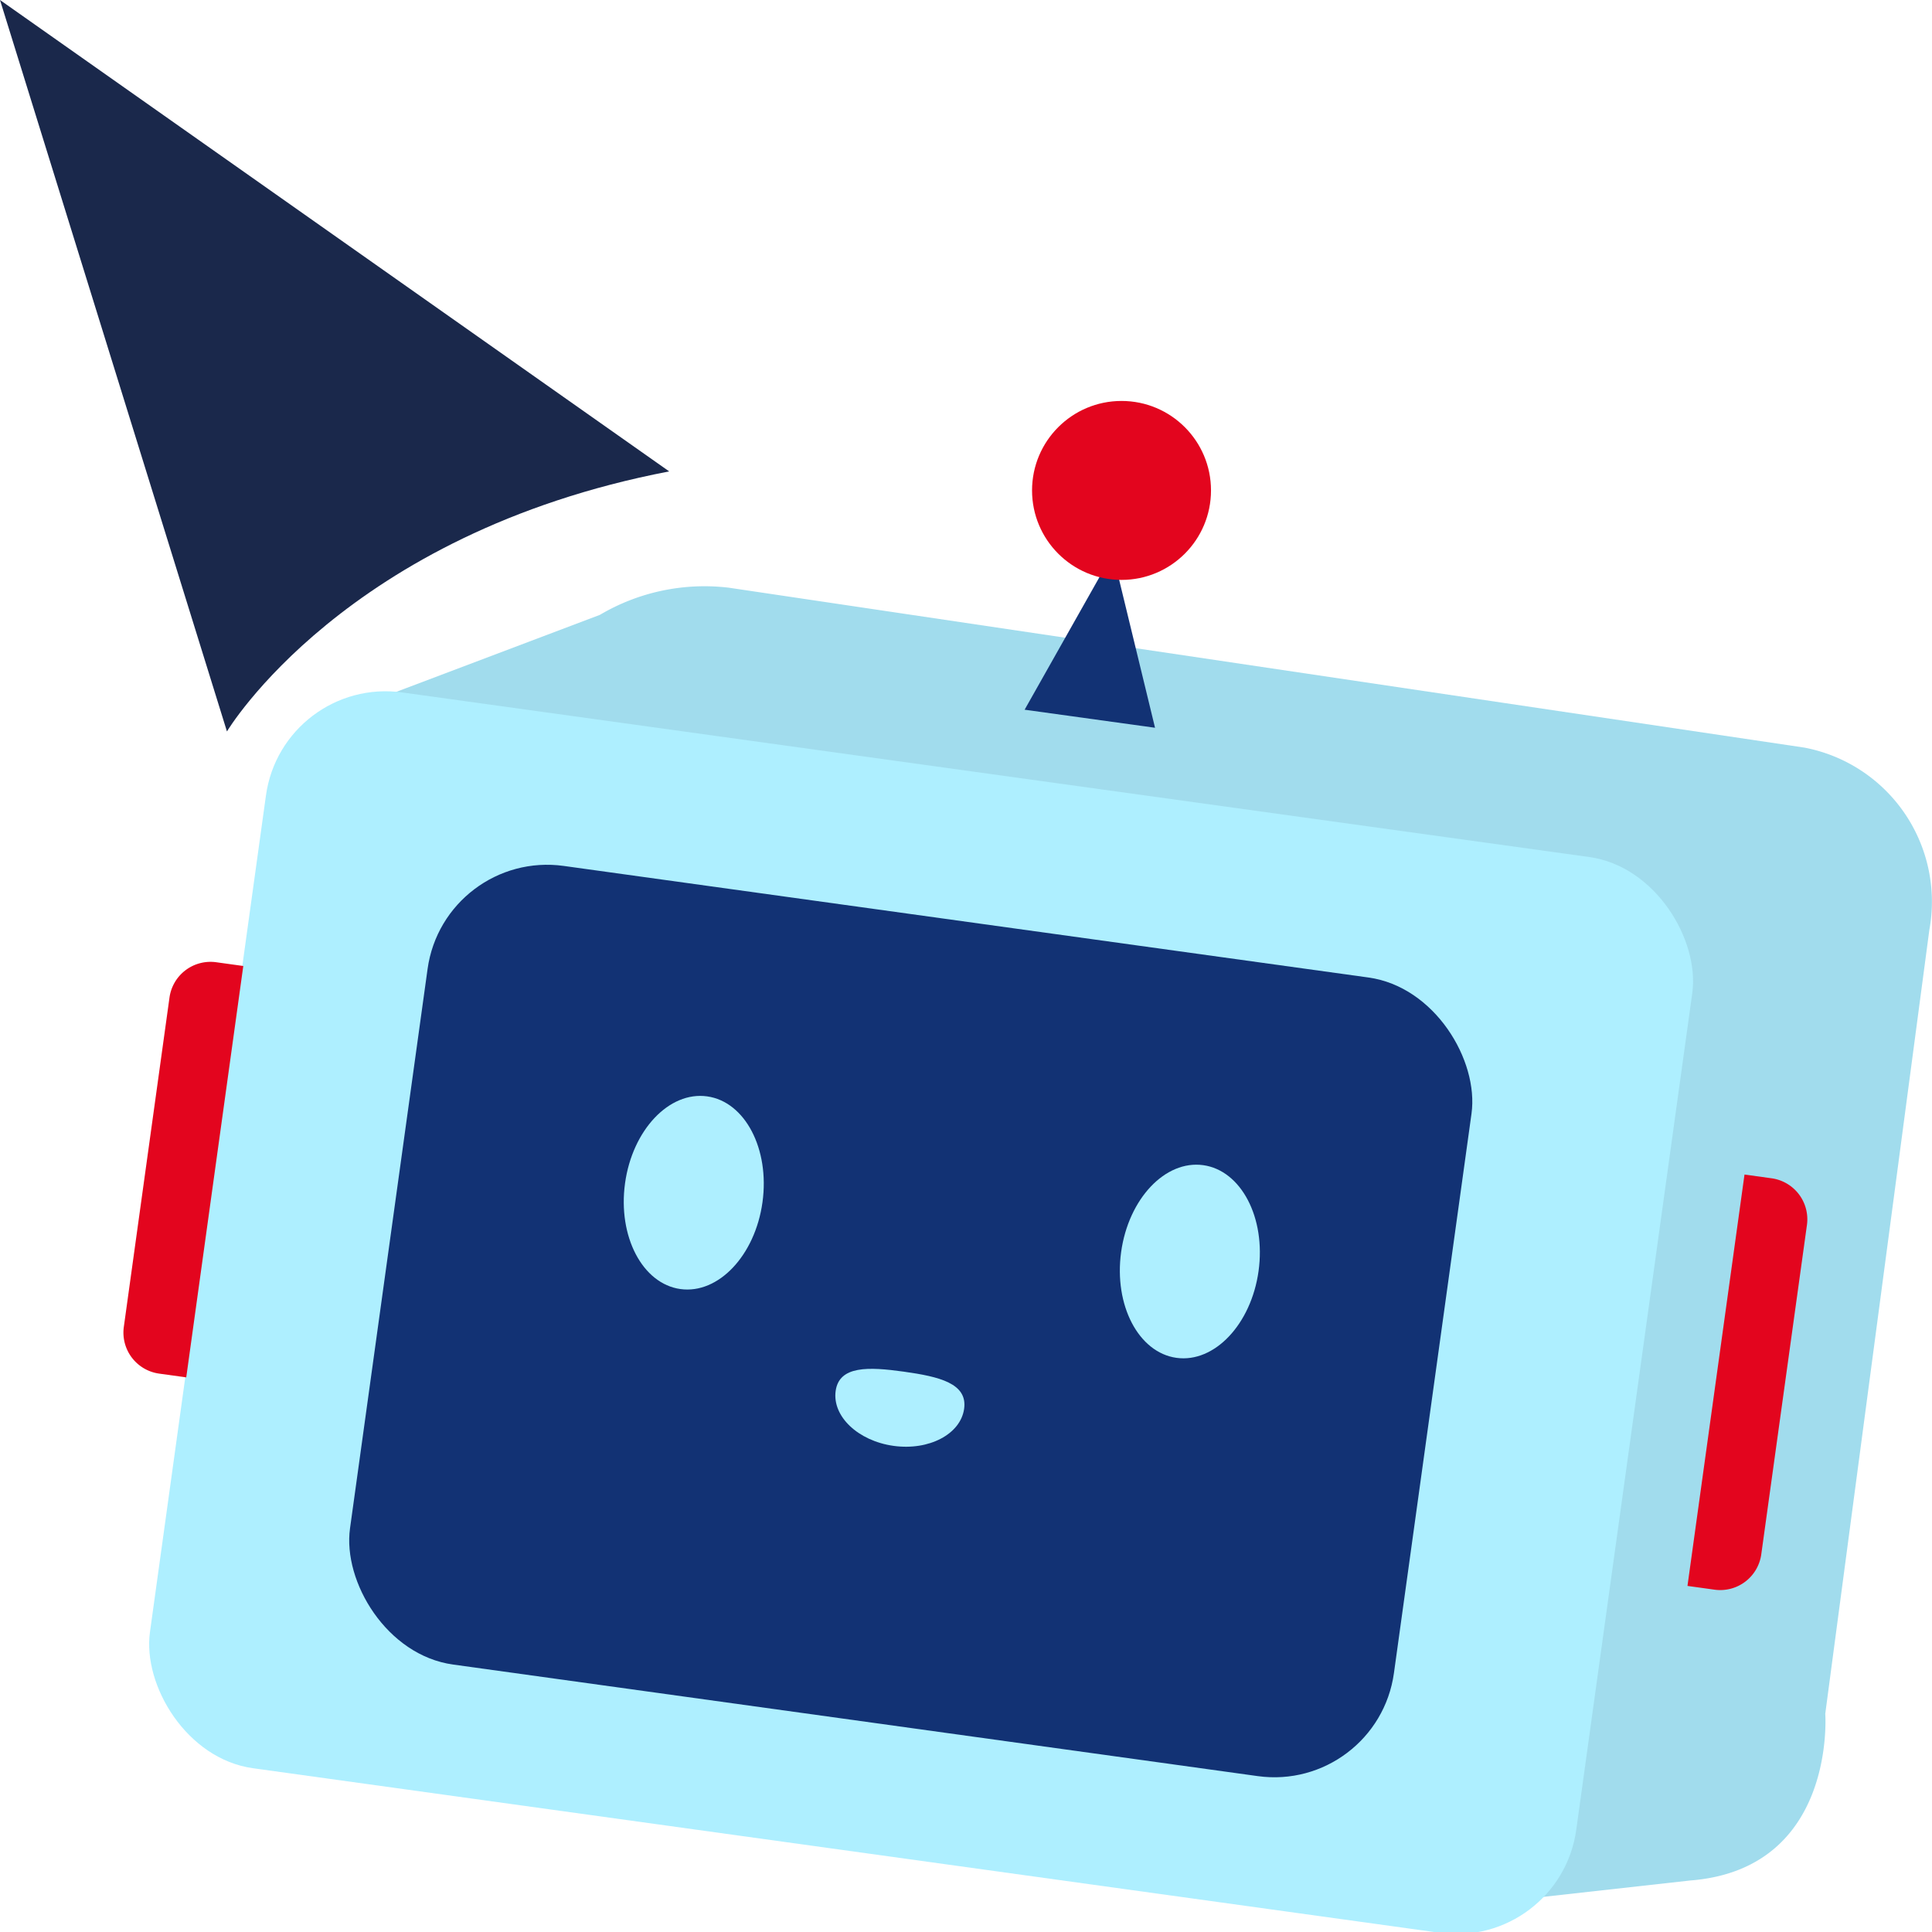 <svg id="Layer_1" data-name="Layer 1" xmlns="http://www.w3.org/2000/svg" width="32" height="32" viewBox="0 0 32 32"><defs><style>.cls-1{fill:#1a284b;}.cls-2{fill:#a1dced;}.cls-3{fill:#aeefff;}.cls-4{fill:#e3051e;}.cls-5{fill:#123274;}</style></defs><path class="cls-1" d="M3.759,12.115S5.71,8.839,11.084,7.808L0,0Z"/><path class="cls-2" d="M6.078,11.643l3.858-1.459a3.405,3.405,0,0,1,2.135-.45l17.811,2.648a2.598,2.598,0,0,1,2.074,3.021L30.232,28.386s.189,2.573-2.239,2.761l-3.616.403"/><rect class="cls-3" x="3.331" y="12.746" width="23.85" height="17.989" rx="2" transform="translate(27.382 45.371) rotate(-172.106)"/><path class="cls-4" d="M2.424,15.887h.453a.686.686,0,0,1,.686.686v5.507a.686.686,0,0,1-.686.686H2.424a0,0,0,0,1,0,0V15.887a0,0,0,0,1,0,0Z" transform="translate(3.304 38.883) rotate(-172.106)"/><path class="cls-4" d="M28.417,19.5h.453a.686.686,0,0,1,.686.686v5.507a.686.686,0,0,1-.686.686h-.453a0,0,0,0,1,0,0V19.5A0,0,0,0,1,28.417,19.5Z" transform="translate(3.425 -3.764) rotate(7.894)"/><polygon class="cls-5" points="18.431 9.168 19.131 12.054 16.971 11.755 18.431 9.168"/><rect class="cls-5" x="6.359" y="15.203" width="17.456" height="13.354" rx="2" transform="translate(27.024 45.625) rotate(-172.106)"/><ellipse class="cls-3" cx="19.708" cy="20.895" rx="1.611" ry="1.149" transform="translate(-3.696 37.546) rotate(-82.106)"/><ellipse class="cls-3" cx="11.491" cy="19.755" rx="1.611" ry="1.149" transform="translate(-9.655 28.424) rotate(-82.106)"/><path class="cls-3" d="M13.841,23.039c-.058.42.371.827.958.909s1.111-.193,1.17-.614-.412-.533-.999-.615S13.899,22.619,13.841,23.039Z"/><circle class="cls-4" cx="18.576" cy="8.123" r="1.482"/></svg>